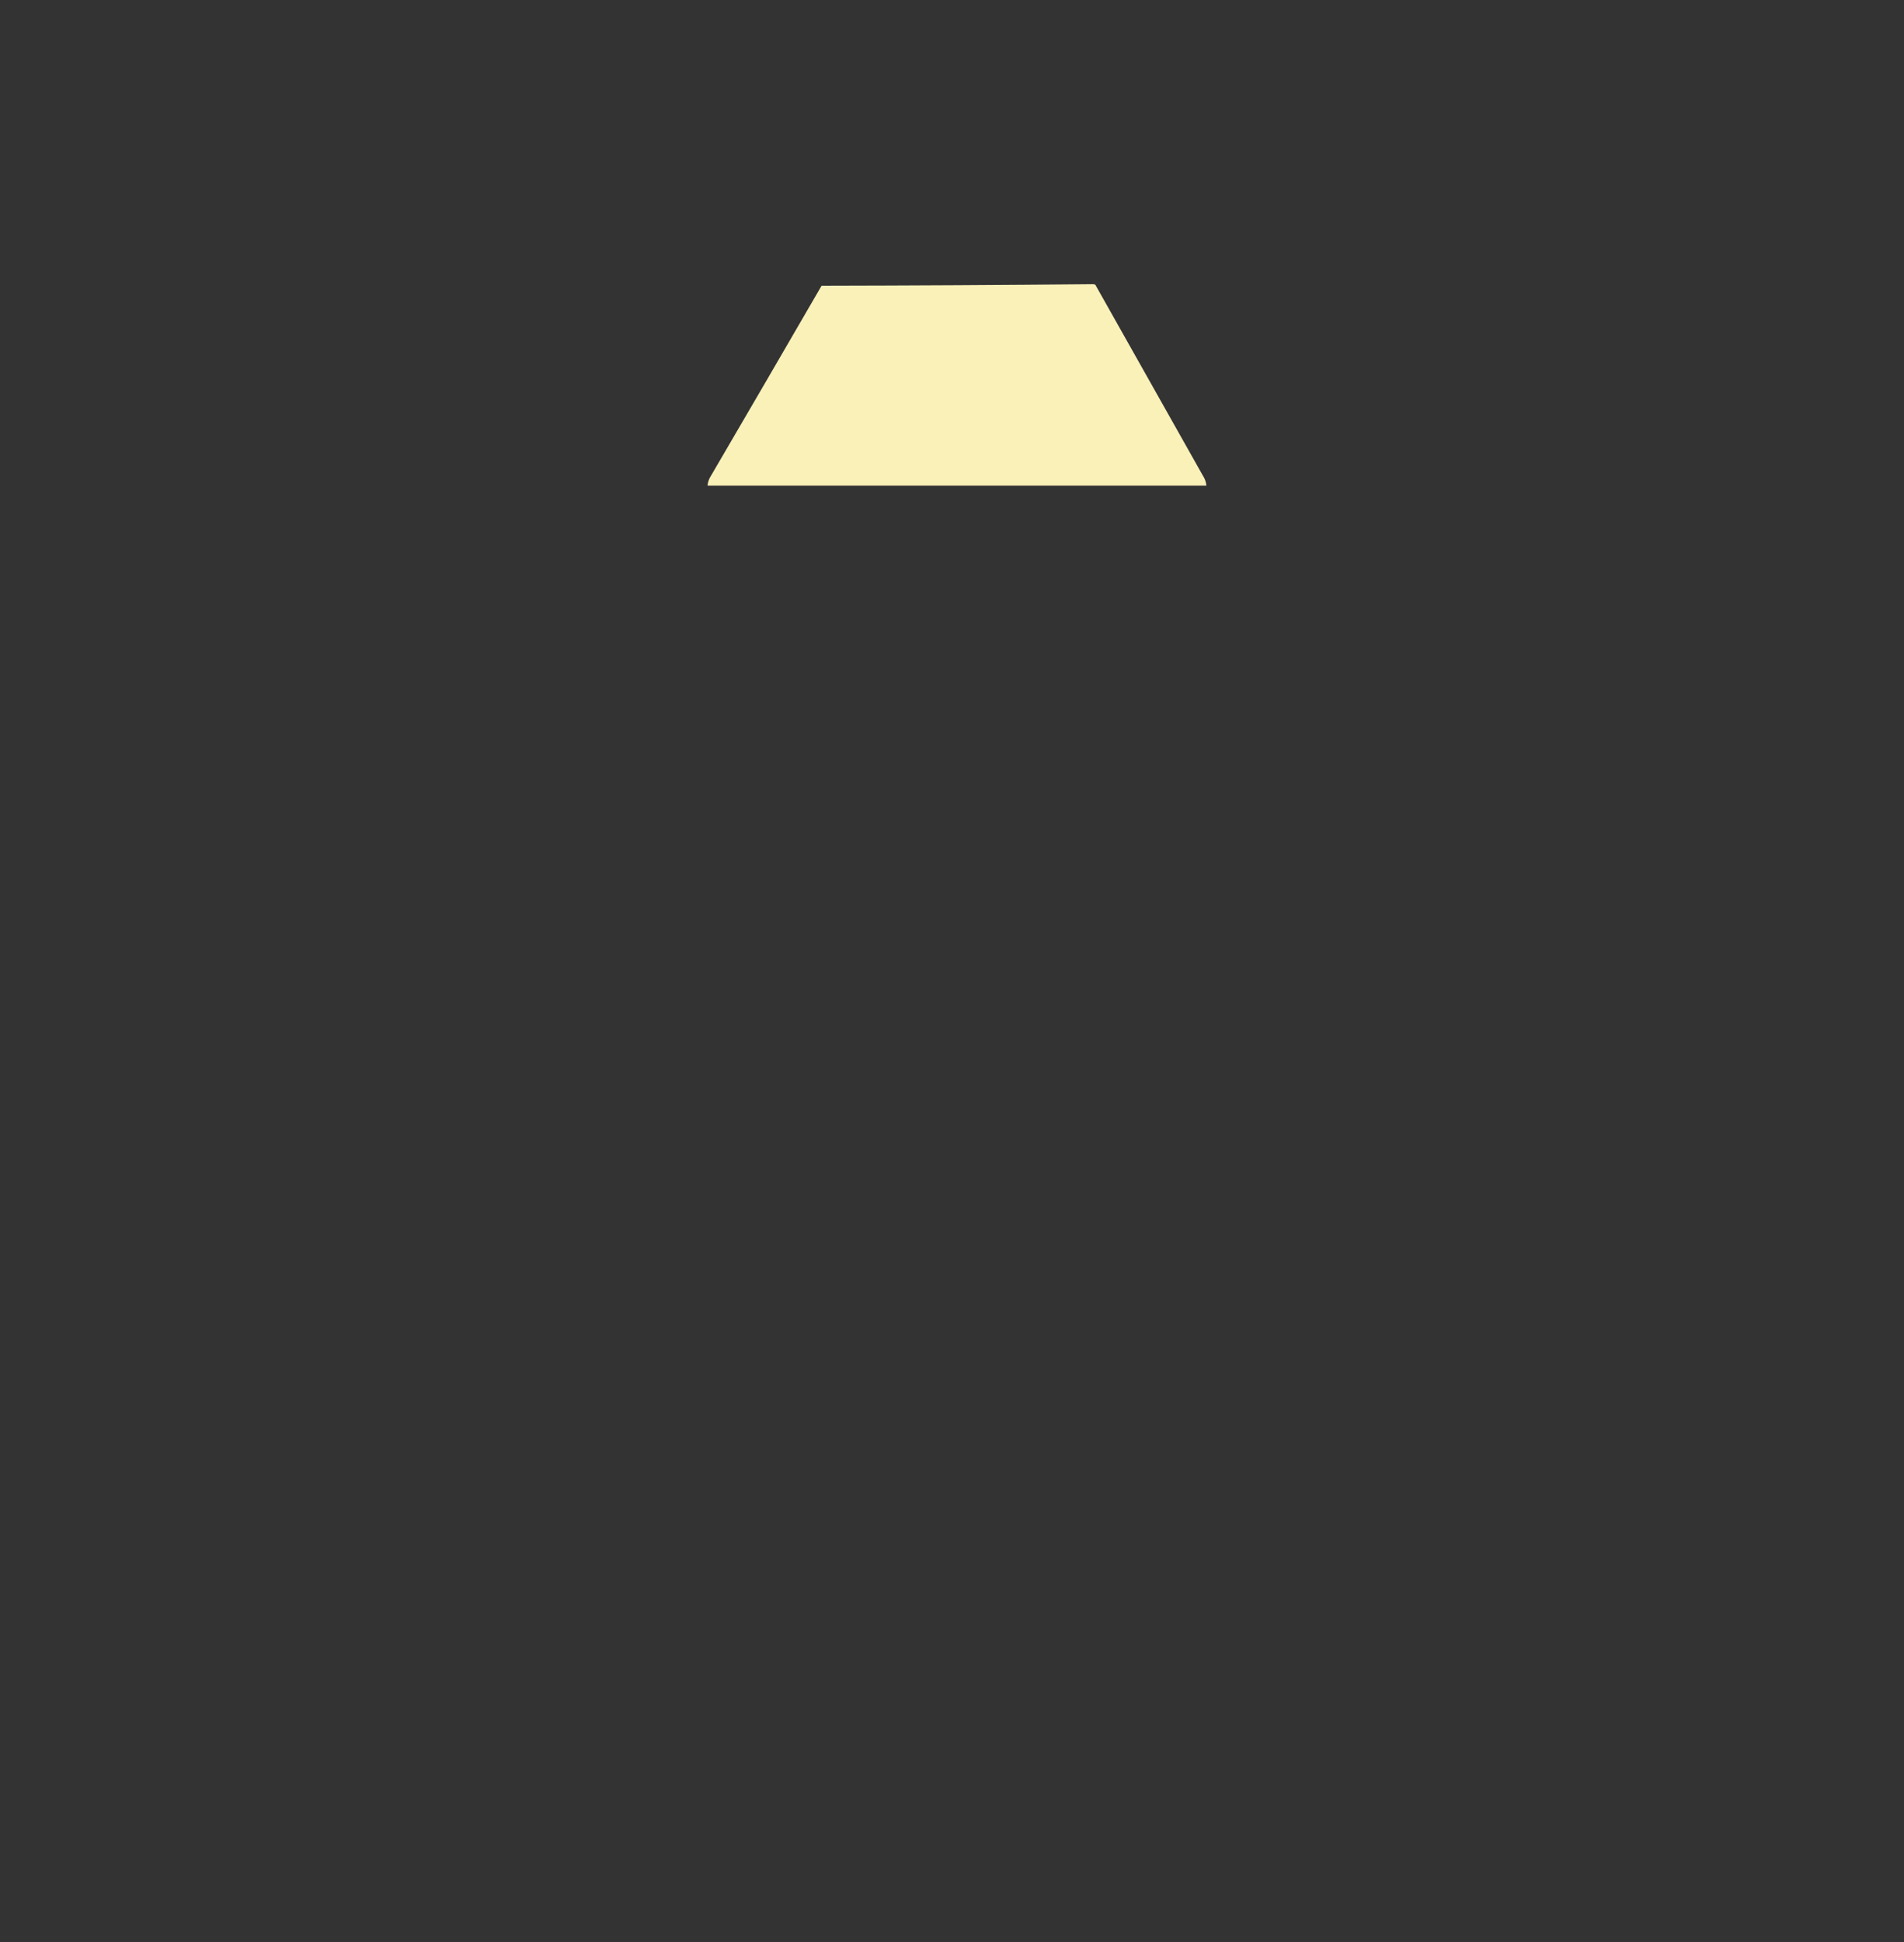 <?xml version="1.0" encoding="UTF-8"?>
<!DOCTYPE svg PUBLIC "-//W3C//DTD SVG 1.1//EN" "http://www.w3.org/Graphics/SVG/1.1/DTD/svg11.dtd">
<svg xmlns="http://www.w3.org/2000/svg" version="1.1" width="1920px" height="1958px" style="shape-rendering:geometricPrecision; text-rendering:geometricPrecision; image-rendering:optimizeQuality; fill-rule:evenodd; clip-rule:evenodd" xmlns:xlink="http://www.w3.org/1999/xlink">
<rect width="100%" height="100%" fill="#333333" stroke="none"/>
<g><path style="opacity:1" fill="#faf1b9" d="M 1100.5,286.5 C 1101.87,286.343 1103.21,286.51 1104.5,287C 1140.67,351.167 1176.83,415.333 1213,479.5C 1215.03,482.561 1216.2,485.895 1216.5,489.5C 1048.83,489.5 881.167,489.5 713.5,489.5C 713.799,485.895 714.965,482.561 717,479.5C 754.293,415.749 791.46,351.915 828.5,288C 919.334,287.833 1010,287.333 1100.5,286.5 Z"/></g>
</svg>
